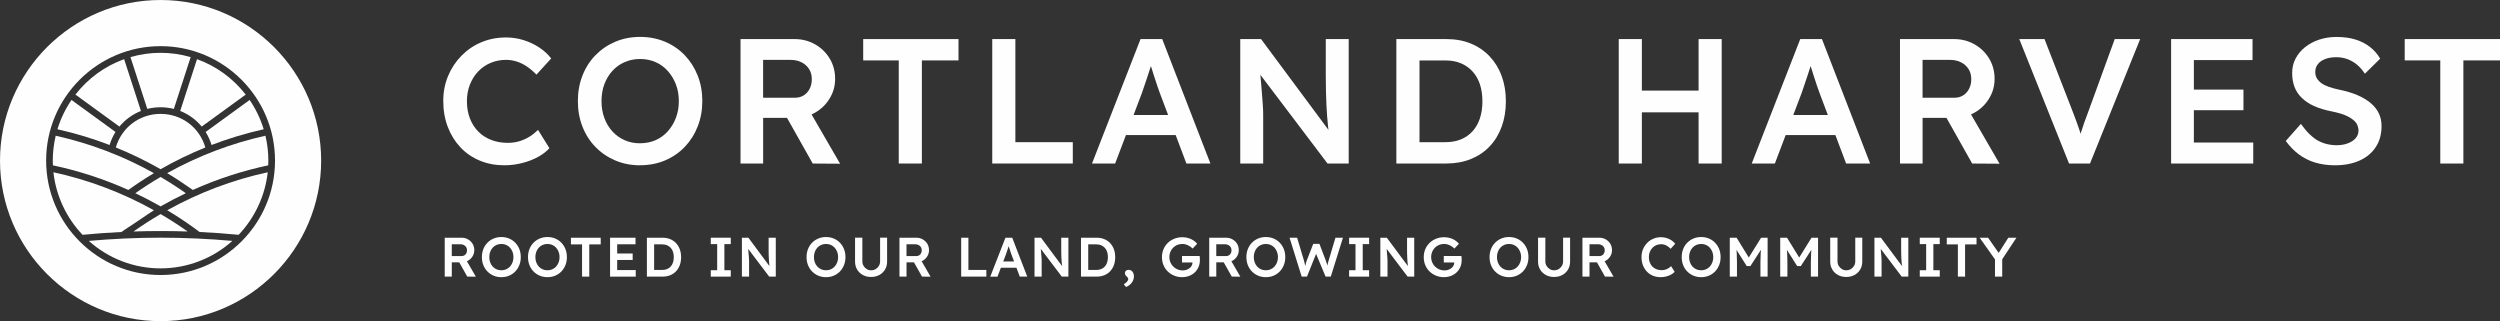 <?xml version="1.0" encoding="UTF-8"?><svg id="Layer_2" xmlns="http://www.w3.org/2000/svg" viewBox="0 0 1349.98 173.42"><rect x="0" y="0" width="1349.98" height="173.42" fill="#333333" stroke="none"/><defs><style>.cls-1{fill:#fefefe;}</style></defs><g id="Layer_1-2"><g><g><g><path class="cls-1" d="M240.15,149.37v-21h9.12c1.26,0,2.41,.29,3.45,.88,1.04,.6,1.87,1.4,2.48,2.4,.61,1.02,.91,2.15,.91,3.41s-.3,2.3-.91,3.31c-.62,1.02-1.44,1.82-2.46,2.4-1.04,.6-2.19,.89-3.47,.89h-5.31v7.71h-3.81Zm3.81-11.09h5.34c.58,0,1.08-.14,1.51-.41s.76-.64,1.01-1.12,.36-1.01,.36-1.59c0-.65-.15-1.23-.45-1.71s-.72-.86-1.26-1.14c-.55-.27-1.16-.42-1.87-.42h-4.65v6.4Zm8.37,11.09l-5.34-9.48,4.02-.74,5.94,10.25-4.62-.03Z"/><path class="cls-1" d="M270.72,149.67c-1.49,0-2.89-.27-4.17-.81s-2.39-1.3-3.34-2.27c-.96-.97-1.69-2.11-2.21-3.44-.52-1.32-.78-2.75-.78-4.32s.26-3,.78-4.32c.52-1.33,1.25-2.47,2.21-3.44,.95-.97,2.06-1.73,3.34-2.27s2.68-.81,4.17-.81,2.92,.27,4.2,.81,2.39,1.3,3.33,2.28c.95,.99,1.67,2.13,2.2,3.44,.52,1.31,.77,2.74,.77,4.31s-.25,2.97-.77,4.29c-.53,1.32-1.25,2.47-2.2,3.46-.94,.98-2.05,1.74-3.33,2.28s-2.68,.81-4.2,.81Zm0-3.72c.97,0,1.84-.18,2.63-.53s1.47-.85,2.05-1.49c.59-.65,1.04-1.41,1.37-2.27s.5-1.81,.5-2.82-.17-1.96-.5-2.82-.78-1.61-1.37-2.27c-.58-.64-1.26-1.14-2.05-1.49s-1.66-.53-2.63-.53-1.81,.18-2.61,.53-1.49,.84-2.07,1.48c-.58,.63-1.03,1.39-1.35,2.25s-.48,1.82-.48,2.85,.16,1.96,.48,2.83,.77,1.63,1.35,2.27c.58,.64,1.27,1.13,2.07,1.48s1.67,.53,2.61,.53Z"/><path class="cls-1" d="M295.62,149.67c-1.5,0-2.89-.27-4.17-.81s-2.4-1.3-3.35-2.27-1.68-2.11-2.21-3.44c-.52-1.32-.77-2.75-.77-4.32s.25-3,.77-4.32c.53-1.33,1.26-2.47,2.21-3.44s2.07-1.73,3.35-2.27,2.67-.81,4.17-.81,2.92,.27,4.2,.81,2.39,1.3,3.33,2.28c.94,.99,1.67,2.13,2.19,3.44s.78,2.74,.78,4.31-.26,2.97-.78,4.29-1.25,2.47-2.19,3.46c-.94,.98-2.05,1.74-3.33,2.28s-2.69,.81-4.2,.81Zm0-3.72c.96,0,1.84-.18,2.63-.53,.78-.35,1.47-.85,2.05-1.49,.58-.65,1.04-1.41,1.37-2.27s.49-1.81,.49-2.82-.16-1.96-.49-2.82-.79-1.61-1.37-2.27c-.58-.64-1.27-1.14-2.05-1.49-.79-.35-1.67-.53-2.63-.53s-1.82,.18-2.62,.53c-.79,.35-1.48,.84-2.06,1.48-.59,.63-1.04,1.39-1.36,2.25-.31,.86-.48,1.82-.48,2.85s.17,1.96,.48,2.83c.32,.87,.77,1.63,1.36,2.27,.58,.64,1.27,1.13,2.06,1.48,.8,.35,1.67,.53,2.62,.53Z"/><path class="cls-1" d="M314.31,149.37v-17.4h-6.01v-3.59h16.08v3.59h-6.18v17.4h-3.9Z"/><path class="cls-1" d="M329.43,149.37v-21h13.74v3.54h-9.9v13.93h10.02v3.54h-13.86Zm1.8-8.99v-3.49h10.41v3.49h-10.41Z"/><path class="cls-1" d="M349.32,149.37v-21h8.43c1.51,0,2.89,.24,4.12,.75,1.23,.5,2.29,1.22,3.18,2.16s1.57,2.05,2.04,3.33,.7,2.7,.7,4.26-.23,2.99-.7,4.28-1.15,2.4-2.03,3.33-1.93,1.64-3.17,2.14c-1.24,.51-2.63,.75-4.14,.75h-8.43Zm3.9-3.03l-.3-.57h4.68c.99,0,1.86-.17,2.63-.49,.77-.31,1.43-.77,1.96-1.38,.55-.6,.96-1.33,1.23-2.18,.28-.85,.42-1.8,.42-2.86s-.14-2.01-.42-2.86c-.27-.85-.69-1.58-1.24-2.18s-1.21-1.06-1.96-1.38c-.76-.32-1.63-.49-2.62-.49h-4.77l.39-.51v14.88Z"/><path class="cls-1" d="M383.82,149.37v-3.45h3.45v-14.1h-3.45v-3.45h10.79v3.45h-3.45v14.1h3.45v3.45h-10.79Z"/><path class="cls-1" d="M400.62,149.37v-21h3.51l12.18,16.41-.65,.13c-.09-.57-.16-1.14-.21-1.73-.06-.6-.12-1.2-.17-1.85s-.09-1.31-.12-2.01-.06-1.44-.08-2.21c-.02-.76-.03-1.58-.03-2.44v-6.3h3.87v21h-3.56l-12.25-16.17,.78-.21c.11,1.12,.19,2.07,.25,2.86,.08,.79,.13,1.47,.17,2.04,.04,.58,.08,1.04,.11,1.43s.05,.72,.06,1.04,.02,.61,.02,.89v8.12h-3.87Z"/><path class="cls-1" d="M446.04,149.67c-1.5,0-2.89-.27-4.17-.81s-2.4-1.3-3.35-2.27-1.68-2.11-2.21-3.44c-.52-1.32-.77-2.75-.77-4.32s.25-3,.77-4.32c.53-1.33,1.26-2.47,2.21-3.44s2.07-1.73,3.35-2.27,2.67-.81,4.17-.81,2.92,.27,4.2,.81,2.39,1.3,3.33,2.28c.94,.99,1.67,2.13,2.19,3.44s.78,2.74,.78,4.31-.26,2.97-.78,4.29-1.25,2.47-2.19,3.46c-.94,.98-2.05,1.74-3.33,2.28s-2.69,.81-4.2,.81Zm0-3.72c.96,0,1.84-.18,2.63-.53,.78-.35,1.47-.85,2.05-1.49,.58-.65,1.04-1.41,1.37-2.27s.49-1.81,.49-2.82-.16-1.96-.49-2.82-.79-1.61-1.37-2.27c-.58-.64-1.27-1.14-2.05-1.49-.79-.35-1.67-.53-2.63-.53s-1.82,.18-2.62,.53c-.79,.35-1.48,.84-2.06,1.48-.59,.63-1.04,1.39-1.36,2.25-.31,.86-.48,1.82-.48,2.85s.17,1.96,.48,2.83c.32,.87,.77,1.63,1.36,2.27,.58,.64,1.27,1.13,2.06,1.48,.8,.35,1.67,.53,2.62,.53Z"/><path class="cls-1" d="M470.36,149.56c-1.66,0-3.13-.36-4.43-1.06-1.31-.71-2.33-1.69-3.08-2.94-.75-1.25-1.13-2.67-1.13-4.25v-12.96h3.94v12.69c0,.95,.21,1.78,.64,2.51s1.01,1.31,1.73,1.75c.71,.45,1.49,.66,2.33,.66,.92,0,1.75-.21,2.49-.66,.74-.44,1.33-1.02,1.76-1.75s.64-1.56,.64-2.51v-12.69h3.78v12.96c0,1.58-.37,3-1.12,4.25s-1.78,2.23-3.08,2.94c-1.3,.7-2.79,1.06-4.47,1.06Z"/><path class="cls-1" d="M485.7,149.37v-21h9.12c1.26,0,2.41,.29,3.45,.88,1.04,.6,1.87,1.4,2.48,2.4,.61,1.02,.91,2.15,.91,3.41s-.3,2.3-.91,3.31c-.62,1.02-1.44,1.82-2.46,2.4-1.04,.6-2.19,.89-3.47,.89h-5.31v7.71h-3.81Zm3.81-11.09h5.34c.58,0,1.08-.14,1.51-.41s.76-.64,1.01-1.12,.36-1.01,.36-1.59c0-.65-.15-1.23-.45-1.71s-.72-.86-1.26-1.14c-.55-.27-1.16-.42-1.87-.42h-4.65v6.4Zm8.37,11.09l-5.34-9.48,4.02-.74,5.94,10.25-4.62-.03Z"/><path class="cls-1" d="M519.03,149.37v-21h3.9v17.4h9.69v3.59h-13.58Z"/><path class="cls-1" d="M534.74,149.37l8.19-21h3.66l8.12,21h-4.04l-4.5-11.93c-.1-.24-.23-.62-.41-1.14-.17-.52-.35-1.08-.55-1.7-.21-.61-.38-1.18-.55-1.71-.16-.53-.27-.92-.36-1.15l.75-.03c-.12,.4-.25,.85-.42,1.35-.16,.5-.33,1.03-.51,1.56s-.35,1.05-.53,1.56c-.17,.5-.32,.95-.46,1.35l-4.5,11.85h-3.91Zm3.72-4.79l1.36-3.39h9.57l1.44,3.39h-12.36Z"/><path class="cls-1" d="M558.63,149.37v-21h3.51l12.19,16.41-.66,.13c-.08-.57-.15-1.14-.21-1.73-.07-.6-.12-1.2-.17-1.85s-.1-1.31-.13-2.01-.05-1.44-.07-2.21c-.02-.76-.03-1.58-.03-2.44v-6.3h3.87v21h-3.57l-12.24-16.17,.78-.21c.1,1.12,.19,2.07,.25,2.86s.13,1.47,.17,2.04c.04,.58,.08,1.04,.11,1.43s.05,.72,.06,1.04,0,.61,0,.89v8.12h-3.87Z"/><path class="cls-1" d="M583.73,149.37v-21h8.43c1.52,0,2.9,.24,4.13,.75,1.23,.5,2.29,1.22,3.17,2.16s1.57,2.05,2.04,3.33,.7,2.7,.7,4.26-.23,2.99-.7,4.28-1.14,2.4-2.02,3.33-1.94,1.64-3.18,2.14c-1.24,.51-2.62,.75-4.14,.75h-8.43Zm3.9-3.03l-.29-.57h4.68c.98,0,1.86-.17,2.63-.49,.77-.31,1.43-.77,1.96-1.38,.54-.6,.95-1.33,1.23-2.18s.42-1.8,.42-2.86-.14-2.01-.42-2.86-.69-1.58-1.25-2.18c-.55-.6-1.2-1.06-1.96-1.38-.76-.32-1.63-.49-2.61-.49h-4.78l.39-.51v14.88Z"/><path class="cls-1" d="M608.04,154.96l-1.23-1.47c.73-.4,1.33-.86,1.78-1.4,.45-.53,.67-.99,.67-1.37,0-.2-.04-.39-.13-.58-.1-.2-.31-.45-.64-.77-.42-.38-.7-.7-.84-.99-.15-.28-.21-.6-.21-.93,0-.53,.2-.95,.57-1.26,.38-.32,.88-.49,1.47-.49,.54,0,1.03,.16,1.46,.46,.43,.29,.76,.71,1.01,1.24,.23,.53,.36,1.14,.36,1.85,0,.62-.11,1.22-.32,1.82-.21,.59-.51,1.13-.9,1.63s-.84,.95-1.35,1.34-1.07,.69-1.69,.92Z"/><path class="cls-1" d="M638.42,149.67c-1.58,0-3.04-.27-4.38-.83-1.34-.55-2.5-1.31-3.49-2.29-1-.98-1.76-2.12-2.29-3.43-.55-1.31-.81-2.73-.81-4.28s.27-2.94,.82-4.25,1.33-2.45,2.32-3.42c1.01-.97,2.18-1.73,3.53-2.27s2.8-.81,4.37-.81c1.1,0,2.16,.16,3.18,.45,1.02,.3,1.93,.72,2.75,1.26,.82,.55,1.5,1.15,2.04,1.84l-2.46,2.58c-.56-.54-1.13-.99-1.72-1.35-.6-.36-1.21-.64-1.85-.84-.64-.21-1.3-.3-1.98-.3-1,0-1.92,.18-2.77,.54s-1.59,.86-2.23,1.5c-.62,.63-1.12,1.39-1.48,2.25-.35,.86-.54,1.81-.54,2.82s.19,1.91,.56,2.79,.89,1.65,1.54,2.3,1.43,1.18,2.29,1.54c.87,.37,1.8,.56,2.77,.56,.74,0,1.44-.11,2.07-.33,.64-.21,1.21-.52,1.71-.91,.51-.39,.89-.85,1.16-1.37,.26-.52,.4-1.08,.4-1.68v-.66l.54,.63h-6.2v-3.48h9.5c.04,.21,.08,.46,.1,.73,.02,.26,.03,.53,.04,.78,0,.24,.02,.46,.02,.64,0,1.38-.24,2.64-.72,3.76-.48,1.13-1.15,2.11-2.02,2.93s-1.88,1.46-3.04,1.9c-1.14,.45-2.39,.67-3.73,.67Z"/><path class="cls-1" d="M652.97,149.37v-21h9.12c1.26,0,2.41,.29,3.45,.88,1.04,.6,1.87,1.4,2.48,2.4,.61,1.02,.91,2.15,.91,3.41s-.3,2.3-.91,3.31c-.62,1.02-1.44,1.82-2.46,2.4-1.04,.6-2.19,.89-3.47,.89h-5.31v7.71h-3.81Zm3.81-11.09h5.34c.58,0,1.08-.14,1.51-.41s.76-.64,1.01-1.12,.36-1.01,.36-1.59c0-.65-.15-1.23-.45-1.71s-.72-.86-1.26-1.14c-.55-.27-1.16-.42-1.87-.42h-4.65v6.4Zm8.37,11.09l-5.34-9.48,4.02-.74,5.94,10.25-4.62-.03Z"/><path class="cls-1" d="M683.54,149.67c-1.49,0-2.89-.27-4.17-.81s-2.39-1.3-3.34-2.27c-.96-.97-1.69-2.11-2.21-3.44-.52-1.32-.78-2.75-.78-4.32s.26-3,.78-4.32c.52-1.33,1.25-2.47,2.21-3.44,.95-.97,2.06-1.73,3.34-2.27s2.68-.81,4.17-.81,2.92,.27,4.2,.81,2.39,1.3,3.33,2.28c.95,.99,1.67,2.13,2.2,3.44,.52,1.31,.77,2.74,.77,4.31s-.25,2.97-.77,4.29c-.53,1.32-1.25,2.47-2.2,3.46-.94,.98-2.05,1.74-3.33,2.28s-2.68,.81-4.2,.81Zm0-3.72c.97,0,1.84-.18,2.63-.53s1.47-.85,2.05-1.49c.59-.65,1.04-1.41,1.37-2.27s.5-1.81,.5-2.82-.17-1.96-.5-2.82-.78-1.61-1.37-2.27c-.58-.64-1.26-1.14-2.05-1.49s-1.66-.53-2.63-.53-1.81,.18-2.61,.53-1.49,.84-2.07,1.48c-.58,.63-1.03,1.39-1.35,2.25s-.48,1.82-.48,2.85,.16,1.96,.48,2.83,.77,1.63,1.35,2.27c.58,.64,1.27,1.13,2.07,1.48s1.67,.53,2.61,.53Z"/><path class="cls-1" d="M702.89,149.37l-6.54-21h4.08l3.72,12.39c.12,.38,.22,.8,.32,1.26,.11,.46,.2,.91,.27,1.36s.15,.87,.21,1.25c.06,.38,.12,.7,.18,.96l-.81-.03c.24-.94,.43-1.7,.57-2.28,.15-.59,.27-1.06,.38-1.46s.22-.76,.34-1.09l3.54-9.06h3.33l3.45,9.06c.2,.56,.38,1.09,.54,1.6,.17,.51,.29,1.01,.41,1.49,.11,.5,.21,1,.31,1.52l-.72,.15c.08-.48,.15-.87,.19-1.17s.08-.57,.12-.81l.12-.7c.04-.23,.11-.51,.2-.84s.21-.75,.35-1.28l3.68-12.32h4.05l-6.57,21h-2.81l-5.34-12.77,.36,.12-5.07,12.66h-2.85Z"/><path class="cls-1" d="M728.51,149.37v-3.45h3.45v-14.1h-3.45v-3.45h10.8v3.45h-3.45v14.1h3.45v3.45h-10.8Z"/><path class="cls-1" d="M745.37,149.37v-21h3.51l12.18,16.41-.65,.13c-.09-.57-.16-1.14-.21-1.73-.06-.6-.12-1.2-.17-1.85s-.09-1.31-.12-2.01-.06-1.44-.08-2.21c-.02-.76-.03-1.58-.03-2.44v-6.3h3.87v21h-3.56l-12.25-16.17,.78-.21c.11,1.12,.19,2.07,.25,2.86,.08,.79,.13,1.47,.17,2.04,.04,.58,.08,1.04,.11,1.43s.05,.72,.06,1.04,.02,.61,.02,.89v8.12h-3.87Z"/><path class="cls-1" d="M779.78,149.67c-1.58,0-3.04-.27-4.38-.83-1.34-.55-2.5-1.31-3.49-2.29-1-.98-1.76-2.12-2.29-3.43-.55-1.31-.81-2.73-.81-4.28s.27-2.94,.82-4.25,1.33-2.45,2.32-3.42c1.01-.97,2.18-1.73,3.53-2.27s2.8-.81,4.37-.81c1.1,0,2.16,.16,3.18,.45,1.02,.3,1.93,.72,2.75,1.26,.82,.55,1.5,1.15,2.04,1.84l-2.46,2.58c-.56-.54-1.13-.99-1.72-1.35-.6-.36-1.21-.64-1.85-.84-.64-.21-1.3-.3-1.98-.3-1,0-1.92,.18-2.77,.54s-1.59,.86-2.23,1.5c-.62,.63-1.12,1.39-1.48,2.25-.35,.86-.54,1.81-.54,2.82s.19,1.91,.56,2.79,.89,1.65,1.54,2.3,1.43,1.18,2.29,1.54c.87,.37,1.8,.56,2.77,.56,.74,0,1.44-.11,2.07-.33,.64-.21,1.21-.52,1.71-.91,.51-.39,.89-.85,1.16-1.37,.26-.52,.4-1.08,.4-1.68v-.66l.54,.63h-6.2v-3.48h9.5c.04,.21,.08,.46,.1,.73,.02,.26,.03,.53,.04,.78,0,.24,.02,.46,.02,.64,0,1.38-.24,2.64-.72,3.76-.48,1.13-1.15,2.11-2.02,2.93s-1.88,1.46-3.04,1.9c-1.14,.45-2.39,.67-3.73,.67Z"/><path class="cls-1" d="M814.85,149.67c-1.49,0-2.89-.27-4.17-.81s-2.39-1.3-3.34-2.27c-.96-.97-1.69-2.11-2.21-3.44-.52-1.32-.78-2.75-.78-4.32s.26-3,.78-4.32c.52-1.33,1.25-2.47,2.21-3.44,.95-.97,2.06-1.73,3.34-2.27s2.68-.81,4.17-.81,2.92,.27,4.2,.81,2.39,1.3,3.33,2.28c.95,.99,1.67,2.13,2.2,3.44,.52,1.31,.77,2.74,.77,4.31s-.25,2.97-.77,4.29c-.53,1.32-1.25,2.47-2.2,3.46-.94,.98-2.05,1.74-3.33,2.28s-2.68,.81-4.2,.81Zm0-3.72c.97,0,1.84-.18,2.63-.53s1.47-.85,2.05-1.49c.59-.65,1.04-1.41,1.37-2.27s.5-1.81,.5-2.82-.17-1.96-.5-2.82-.78-1.61-1.37-2.27c-.58-.64-1.26-1.14-2.05-1.49s-1.66-.53-2.63-.53-1.81,.18-2.61,.53-1.49,.84-2.07,1.48c-.58,.63-1.03,1.39-1.35,2.25s-.48,1.82-.48,2.85,.16,1.96,.48,2.83,.77,1.63,1.35,2.27c.58,.64,1.27,1.13,2.07,1.48s1.67,.53,2.61,.53Z"/><path class="cls-1" d="M839.17,149.56c-1.66,0-3.13-.36-4.43-1.06-1.31-.71-2.33-1.69-3.08-2.94-.75-1.25-1.13-2.67-1.13-4.25v-12.96h3.94v12.69c0,.95,.21,1.78,.64,2.51s1.01,1.31,1.73,1.75c.71,.45,1.49,.66,2.33,.66,.92,0,1.75-.21,2.49-.66,.74-.44,1.33-1.02,1.76-1.75s.64-1.56,.64-2.51v-12.69h3.78v12.96c0,1.58-.37,3-1.12,4.25s-1.78,2.23-3.08,2.94c-1.3,.7-2.79,1.06-4.47,1.06Z"/><path class="cls-1" d="M854.51,149.37v-21h9.12c1.26,0,2.41,.29,3.45,.88,1.04,.6,1.87,1.4,2.48,2.4,.61,1.02,.91,2.15,.91,3.41s-.3,2.3-.91,3.31c-.62,1.02-1.44,1.82-2.46,2.4-1.04,.6-2.19,.89-3.47,.89h-5.31v7.71h-3.81Zm3.81-11.09h5.34c.58,0,1.08-.14,1.51-.41s.76-.64,1.01-1.12,.36-1.01,.36-1.59c0-.65-.15-1.23-.45-1.71s-.72-.86-1.26-1.14c-.55-.27-1.16-.42-1.87-.42h-4.65v6.4Zm8.37,11.09l-5.34-9.48,4.02-.74,5.94,10.25-4.62-.03Z"/><path class="cls-1" d="M896.74,149.67c-1.51,0-2.91-.26-4.17-.78s-2.34-1.26-3.26-2.24c-.93-.97-1.64-2.12-2.15-3.45s-.76-2.78-.76-4.37,.26-2.93,.81-4.23c.54-1.3,1.29-2.44,2.25-3.42,.96-.99,2.08-1.75,3.36-2.29s2.67-.81,4.17-.81c1.02,0,2.01,.16,2.97,.45,.96,.3,1.85,.72,2.64,1.25,.8,.53,1.47,1.14,2.01,1.85l-2.49,2.72c-.52-.54-1.05-1-1.6-1.37-.55-.36-1.12-.64-1.71-.84-.6-.19-1.2-.28-1.82-.28-.92,0-1.79,.18-2.6,.51-.81,.34-1.5,.82-2.1,1.45-.59,.62-1.05,1.36-1.4,2.21-.33,.85-.51,1.8-.51,2.83s.17,2.02,.5,2.88,.8,1.6,1.41,2.22c.62,.62,1.34,1.09,2.19,1.43s1.79,.5,2.81,.5c.65,0,1.3-.09,1.91-.27,.62-.18,1.2-.43,1.73-.76s1.02-.71,1.46-1.15l1.92,3.09c-.49,.54-1.12,1.04-1.92,1.47s-1.7,.78-2.69,1.04c-.99,.24-1.97,.37-2.96,.37Z"/><path class="cls-1" d="M918.61,149.67c-1.49,0-2.89-.27-4.17-.81s-2.39-1.3-3.34-2.27c-.96-.97-1.69-2.11-2.21-3.44-.52-1.32-.78-2.75-.78-4.32s.26-3,.78-4.32c.52-1.33,1.25-2.47,2.21-3.44,.95-.97,2.06-1.73,3.34-2.27s2.68-.81,4.17-.81,2.92,.27,4.2,.81,2.39,1.3,3.33,2.28c.95,.99,1.67,2.13,2.2,3.44,.52,1.31,.77,2.74,.77,4.31s-.25,2.97-.77,4.29c-.53,1.32-1.25,2.47-2.2,3.46-.94,.98-2.05,1.74-3.33,2.28s-2.68,.81-4.2,.81Zm0-3.72c.97,0,1.84-.18,2.63-.53s1.47-.85,2.05-1.49c.59-.65,1.04-1.41,1.37-2.27s.5-1.81,.5-2.82-.17-1.96-.5-2.82-.78-1.61-1.37-2.27c-.58-.64-1.26-1.14-2.05-1.49s-1.66-.53-2.63-.53-1.81,.18-2.61,.53-1.49,.84-2.07,1.48c-.58,.63-1.03,1.39-1.35,2.25s-.48,1.82-.48,2.85,.16,1.96,.48,2.83,.77,1.63,1.35,2.27c.58,.64,1.27,1.13,2.07,1.48s1.67,.53,2.61,.53Z"/><path class="cls-1" d="M934.07,149.37v-21h3.68l7.66,12.45-2.16-.03,7.73-12.42h3.52v21h-3.88v-7.89c0-1.8,.05-3.42,.14-4.85,.09-1.45,.24-2.87,.47-4.3l.48,1.29-6.51,10.06h-1.98l-6.3-9.96,.42-1.39c.22,1.35,.38,2.71,.47,4.13,.09,1.41,.14,3.09,.14,5.02v7.89h-3.87Z"/><path class="cls-1" d="M961.3,149.37v-21h3.68l7.66,12.45-2.16-.03,7.73-12.42h3.52v21h-3.88v-7.89c0-1.8,.05-3.42,.14-4.85,.09-1.45,.24-2.87,.47-4.3l.48,1.29-6.51,10.06h-1.98l-6.3-9.96,.42-1.39c.22,1.35,.38,2.71,.47,4.13,.09,1.41,.14,3.09,.14,5.02v7.89h-3.87Z"/><path class="cls-1" d="M996.94,149.56c-1.66,0-3.13-.36-4.43-1.06-1.31-.71-2.33-1.69-3.08-2.94-.75-1.25-1.13-2.67-1.13-4.25v-12.96h3.94v12.69c0,.95,.21,1.78,.64,2.51s1.01,1.31,1.73,1.75c.71,.45,1.49,.66,2.33,.66,.92,0,1.75-.21,2.49-.66,.74-.44,1.33-1.02,1.76-1.75s.64-1.56,.64-2.51v-12.69h3.78v12.96c0,1.58-.37,3-1.12,4.25s-1.78,2.23-3.08,2.94c-1.3,.7-2.79,1.06-4.47,1.06Z"/><path class="cls-1" d="M1012.18,149.37v-21h3.51l12.19,16.41-.66,.13c-.08-.57-.15-1.14-.21-1.73-.07-.6-.12-1.2-.17-1.85s-.1-1.31-.13-2.01-.05-1.44-.07-2.21c-.02-.76-.03-1.58-.03-2.44v-6.3h3.87v21h-3.57l-12.24-16.17,.78-.21c.1,1.12,.19,2.07,.25,2.86s.13,1.47,.17,2.04c.04,.58,.08,1.04,.11,1.43s.05,.72,.06,1.04,0,.61,0,.89v8.12h-3.87Z"/><path class="cls-1" d="M1036.66,149.37v-3.45h3.45v-14.1h-3.45v-3.45h10.79v3.45h-3.45v14.1h3.45v3.45h-10.79Z"/><path class="cls-1" d="M1057.24,149.37v-17.4h-6v-3.59h16.07v3.59h-6.18v17.4h-3.9Z"/><path class="cls-1" d="M1077.28,149.37v-10.47l.21,1.47-8.49-12h4.55l6.48,9.3-1.41-.09,5.85-9.21h4.38l-8.12,12.32,.45-2.03v10.7h-3.91Z"/></g><g><path class="cls-1" d="M272.48,89.26c-4.86,0-9.31-.83-13.34-2.5-4.03-1.66-7.52-4.04-10.47-7.15-2.94-3.11-5.22-6.78-6.86-11.04s-2.45-8.92-2.45-13.97,.86-9.38,2.59-13.54,4.13-7.8,7.21-10.94c3.07-3.13,6.65-5.58,10.75-7.3,4.09-1.73,8.54-2.59,13.34-2.59,3.26,0,6.44,.48,9.5,1.44,3.08,.97,5.89,2.29,8.45,3.98,2.56,1.7,4.71,3.67,6.44,5.91l-7.97,8.74c-1.66-1.73-3.38-3.18-5.14-4.38-1.76-1.18-3.58-2.08-5.47-2.69-1.89-.61-3.83-.91-5.81-.91-2.94,0-5.71,.54-8.3,1.63-2.6,1.08-4.83,2.63-6.72,4.61-1.89,1.98-3.38,4.34-4.46,7.05-1.09,2.72-1.64,5.74-1.64,9.07s.53,6.46,1.59,9.22c1.05,2.75,2.56,5.12,4.51,7.1,1.94,1.98,4.29,3.51,7,4.56,2.72,1.05,5.71,1.58,8.97,1.58,2.12,0,4.16-.28,6.15-.86,1.98-.58,3.82-1.4,5.52-2.45,1.69-1.05,3.24-2.29,4.66-3.69l6.14,9.88c-1.54,1.73-3.58,3.3-6.14,4.71-2.57,1.41-5.43,2.51-8.59,3.31-3.17,.8-6.33,1.2-9.46,1.2Z"/><path class="cls-1" d="M345.64,89.26c-4.79,0-9.25-.86-13.34-2.59-4.1-1.73-7.67-4.15-10.7-7.26-3.05-3.1-5.4-6.77-7.06-10.99-1.66-4.23-2.5-8.84-2.5-13.83s.84-9.6,2.5-13.82c1.66-4.23,4.01-7.89,7.06-11,3.04-3.11,6.6-5.52,10.7-7.25,4.09-1.73,8.54-2.59,13.34-2.59s9.35,.86,13.44,2.59c4.1,1.73,7.65,4.16,10.66,7.29,3,3.13,5.34,6.8,7,11,1.66,4.19,2.5,8.78,2.5,13.77s-.84,9.5-2.5,13.73-4,7.9-7,11.04c-3.02,3.13-6.56,5.57-10.66,7.29-4.09,1.73-8.57,2.59-13.44,2.59Zm0-11.9c3.08,0,5.87-.56,8.4-1.68s4.72-2.71,6.58-4.79c1.86-2.08,3.31-4.5,4.37-7.26,1.05-2.74,1.58-5.75,1.58-9.02s-.53-6.27-1.58-9.02c-1.05-2.74-2.51-5.17-4.37-7.25-1.87-2.08-4.05-3.68-6.58-4.79-2.53-1.12-5.32-1.69-8.4-1.69s-5.79,.57-8.35,1.69c-2.56,1.11-4.77,2.7-6.62,4.75-1.87,2.05-3.3,4.45-4.33,7.2-1.03,2.75-1.53,5.8-1.53,9.12s.51,6.29,1.53,9.07,2.46,5.21,4.33,7.25c1.86,2.05,4.06,3.63,6.62,4.76s5.34,1.68,8.35,1.68Z"/><path class="cls-1" d="M399.88,88.31V21.1h29.19c4.03,0,7.71,.95,11.04,2.83,3.33,1.89,5.97,4.45,7.92,7.69s2.93,6.87,2.93,10.9-.98,7.37-2.93,10.61-4.57,5.79-7.87,7.68c-3.29,1.89-6.99,2.83-11.08,2.83h-16.99v24.68h-12.2Zm12.2-35.52h17.09c1.86,0,3.47-.44,4.84-1.3,1.38-.87,2.45-2.07,3.21-3.6,.77-1.53,1.15-3.23,1.15-5.09,0-2.11-.48-3.94-1.44-5.47s-2.3-2.75-4.03-3.65c-1.73-.89-3.71-1.34-5.96-1.34h-14.87v20.45Zm26.78,35.52l-17.08-30.34,12.86-2.39,19,32.83-14.79-.1Z"/><path class="cls-1" d="M485.32,88.31V32.62h-19.2v-11.52h51.46v11.52h-19.78v55.68h-12.48Z"/><path class="cls-1" d="M535.81,88.31V21.1h12.48v55.68h31.01v11.52h-43.49Z"/><path class="cls-1" d="M589.67,88.31l26.21-67.21h11.71l26.02,67.21h-12.96l-14.4-38.21c-.31-.76-.75-1.98-1.29-3.64-.55-1.67-1.14-3.48-1.78-5.43-.64-1.95-1.22-3.77-1.73-5.47-.52-1.7-.9-2.93-1.15-3.7l2.4-.09c-.39,1.28-.84,2.71-1.35,4.32s-1.05,3.26-1.63,4.99-1.13,3.4-1.68,4.99c-.55,1.6-1.04,3.05-1.48,4.33l-14.4,37.92h-12.48Zm11.9-15.36l4.32-10.85h30.62l4.61,10.85h-39.55Z"/><path class="cls-1" d="M669.73,88.31V21.1h11.23l38.98,52.52-2.12,.38c-.25-1.79-.48-3.63-.66-5.52-.2-1.88-.37-3.86-.54-5.91-.16-2.04-.28-4.19-.38-6.43-.1-2.25-.18-4.6-.23-7.06-.07-2.46-.1-5.07-.1-7.82V21.1h12.38V88.31h-11.43l-39.17-51.75,2.5-.67c.32,3.58,.59,6.64,.81,9.17s.4,4.71,.53,6.53c.14,1.82,.24,3.34,.34,4.56,.1,1.21,.16,2.31,.2,3.31,.03,.99,.04,1.93,.04,2.83v26.02h-12.38Z"/><path class="cls-1" d="M754.02,88.31V21.1h26.98c4.86,0,9.26,.8,13.19,2.4s7.33,3.91,10.18,6.91c2.85,3.01,5.03,6.56,6.53,10.65,1.5,4.1,2.26,8.64,2.26,13.63s-.75,9.55-2.26,13.68-3.66,7.68-6.48,10.65c-2.81,2.98-6.2,5.26-10.18,6.87-3.96,1.6-8.38,2.4-13.24,2.4h-26.98Zm12.48-9.7l-.96-1.83h14.97c3.14,0,5.94-.51,8.41-1.53,2.46-1.03,4.56-2.5,6.29-4.41,1.72-1.92,3.04-4.24,3.94-6.96,.89-2.72,1.34-5.77,1.34-9.17s-.45-6.45-1.34-9.17c-.9-2.71-2.23-5.04-3.98-6.95-1.77-1.92-3.86-3.4-6.29-4.42-2.43-1.02-5.21-1.53-8.36-1.53h-15.26l1.25-1.63v47.62Z"/><path class="cls-1" d="M874.11,88.31V21.1h12.48V88.31h-12.48Zm5.19-27.65v-11.72h43.96v11.72h-43.96Zm37.92,27.65V21.1h12.48V88.31h-12.48Z"/><path class="cls-1" d="M945.92,88.31l26.2-67.21h11.72l26.02,67.21h-12.97l-14.39-38.21c-.32-.76-.75-1.98-1.3-3.64-.55-1.67-1.13-3.48-1.78-5.43-.63-1.95-1.21-3.77-1.73-5.47-.51-1.7-.89-2.93-1.15-3.7l2.4-.09c-.38,1.28-.83,2.71-1.34,4.32-.52,1.6-1.06,3.26-1.64,4.99s-1.13,3.4-1.68,4.99c-.54,1.6-1.04,3.05-1.48,4.33l-14.4,37.92h-12.47Zm11.9-15.36l4.32-10.85h30.62l4.61,10.85h-39.55Z"/><path class="cls-1" d="M1025.98,88.31V21.1h29.19c4.03,0,7.71,.95,11.04,2.83,3.33,1.89,5.97,4.45,7.92,7.69s2.93,6.87,2.93,10.9-.98,7.37-2.93,10.61-4.57,5.79-7.87,7.68c-3.29,1.89-6.99,2.83-11.08,2.83h-16.99v24.68h-12.2Zm12.2-35.52h17.09c1.86,0,3.47-.44,4.84-1.3,1.38-.87,2.45-2.07,3.21-3.6,.77-1.53,1.15-3.23,1.15-5.09,0-2.11-.48-3.94-1.44-5.47s-2.3-2.75-4.03-3.65c-1.73-.89-3.71-1.34-5.96-1.34h-14.87v20.45Zm26.78,35.52l-17.08-30.34,12.86-2.39,19,32.83-14.79-.1Z"/><path class="cls-1" d="M1117.27,88.31l-26.88-67.21h13.63l14.97,38.5c.77,1.99,1.45,3.77,2.02,5.33,.58,1.57,1.08,2.99,1.53,4.28,.45,1.28,.85,2.52,1.2,3.74,.35,1.21,.75,2.49,1.2,3.84h-2.69c.44-1.73,.92-3.44,1.44-5.14,.51-1.69,1.1-3.51,1.78-5.42,.67-1.92,1.48-4.13,2.45-6.63l14.01-38.5h13.73l-27.08,67.21h-11.33Z"/><path class="cls-1" d="M1172.38,88.31V21.1h43.97v11.33h-31.68v44.55h32.06v11.33h-44.36Zm5.76-28.8v-11.14h33.31v11.14h-33.31Z"/><path class="cls-1" d="M1260.89,89.26c-3.91,0-7.49-.5-10.75-1.48-3.27-1-6.21-2.48-8.84-4.46s-4.96-4.38-7-7.21l8.15-9.21c3.13,4.35,6.21,7.35,9.22,9.02,3.01,1.66,6.4,2.49,10.18,2.49,2.18,0,4.16-.33,5.95-1.01,1.8-.67,3.2-1.6,4.23-2.78s1.53-2.55,1.53-4.08c0-1.08-.21-2.09-.62-3.03-.41-.92-1.04-1.76-1.87-2.49-.84-.73-1.86-1.43-3.08-2.06-1.21-.64-2.59-1.19-4.13-1.64-1.53-.44-3.23-.86-5.09-1.24-3.52-.7-6.59-1.65-9.21-2.83-2.63-1.19-4.83-2.66-6.63-4.42-1.79-1.76-3.11-3.74-3.94-5.95s-1.24-4.72-1.24-7.54,.62-5.4,1.87-7.77c1.25-2.36,2.96-4.41,5.14-6.14s4.71-3.08,7.59-4.03,5.98-1.44,9.31-1.44c3.78,0,7.16,.44,10.13,1.34,2.98,.9,5.61,2.23,7.87,3.98,2.28,1.76,4.15,3.89,5.62,6.39l-8.26,8.15c-1.28-1.98-2.71-3.62-4.32-4.94-1.6-1.31-3.33-2.3-5.19-2.98-1.86-.66-3.81-1.01-5.86-1.01-2.3,0-4.31,.32-6,.96-1.7,.64-3.03,1.55-3.98,2.74-.96,1.18-1.45,2.61-1.45,4.27,0,1.28,.29,2.42,.87,3.41,.58,1,1.39,1.88,2.45,2.64,1.05,.77,2.41,1.45,4.07,2.02,1.67,.58,3.55,1.08,5.66,1.53,3.53,.7,6.69,1.65,9.51,2.83,2.81,1.18,5.21,2.6,7.2,4.23s3.49,3.49,4.51,5.57,1.53,4.39,1.53,6.96c0,4.41-1.04,8.2-3.12,11.37-2.08,3.17-5.01,5.61-8.79,7.3-3.78,1.69-8.19,2.54-13.24,2.54Z"/><path class="cls-1" d="M1317.73,88.31V32.62h-19.21v-11.52h51.46v11.52h-19.78v55.68h-12.48Z"/></g></g><g><path class="cls-1" d="M86.71,0C38.9,0,0,38.9,0,86.71s38.9,86.71,86.71,86.71,86.71-38.9,86.71-86.71S134.52,0,86.71,0Zm0,148.51c-34.07,0-61.8-27.72-61.8-61.8S52.64,24.92,86.71,24.92s61.8,27.71,61.8,61.79-27.72,61.8-61.8,61.8Z"/><path class="cls-1" d="M59.18,78.29c.76-2.52,1.84-4.88,3.19-7.03l-23.76-17.28c-3.34,4.9-5.89,10.22-7.59,15.82,9.62,2.16,19.09,5.01,28.15,8.49Z"/><path class="cls-1" d="M90.29,93.5c4.76,2.86,9.4,5.91,13.82,9.07,13.11-5.88,26.81-10.35,40.73-13.29,.05-.97,.07-1.77,.07-2.57,0-4.48-.54-8.99-1.58-13.43-18.62,4.16-36.46,10.97-53.04,20.21Z"/><path class="cls-1" d="M86.71,111.44c4.39-2.51,8.98-4.89,13.64-7.11-4.4-3.09-8.98-6.04-13.64-8.77-4.66,2.72-9.24,5.68-13.64,8.77,4.66,2.22,9.25,4.6,13.64,7.11Z"/><path class="cls-1" d="M86.71,61.5c-11.33,0-21.03,7.29-24.17,18.13,8.29,3.36,16.43,7.31,24.17,11.74,7.74-4.42,15.88-8.38,24.17-11.74-3.14-10.85-12.84-18.13-24.17-18.13Z"/><path class="cls-1" d="M86.75,124.76c4.94,0,9.84,.08,14.57,.24-4.74-3.35-9.65-6.51-14.61-9.4-5,2.92-9.91,6.07-14.61,9.4,4.75-.17,9.67-.24,14.65-.24Z"/><g><path class="cls-1" d="M128.86,126.79c8.77-9.23,14.35-21.21,15.71-33.77-18.92,4.1-37.17,11-54.26,20.51,6.03,3.6,11.89,7.55,17.47,11.74,7.14,.34,14.23,.85,21.07,1.52Z"/><path class="cls-1" d="M83.11,113.53c-17.09-9.51-35.34-16.41-54.26-20.51,1.37,12.57,6.94,24.55,15.72,33.77,7.02-.68,14.11-1.19,21.05-1.52,2.06-1.55,4.28-2.83,6.4-4.3,1.57-1.09,3.15-2.15,4.75-3.19,2.13-1.38,4.17-2.95,6.33-4.25Z"/></g><path class="cls-1" d="M86.71,144.92c14.32,0,28.07-5.27,38.76-14.84-12.98-1.15-26.01-1.74-38.72-1.74s-25.86,.59-38.8,1.75c10.7,9.57,24.46,14.83,38.76,14.83Z"/><path class="cls-1" d="M106.39,31.94l-9.08,27.98c4.53,1.78,8.54,4.69,11.62,8.43l23.75-17.27c-6.81-8.77-15.89-15.38-26.29-19.14Z"/><path class="cls-1" d="M28.57,89.28c13.93,2.94,27.63,7.41,40.73,13.29,4.41-3.16,9.05-6.22,13.82-9.07-16.57-9.26-34.41-16.05-53.04-20.21-1.04,4.43-1.58,8.95-1.58,13.43,0,.8,.02,1.6,.07,2.57Z"/><path class="cls-1" d="M142.39,69.8c-1.71-5.62-4.26-10.94-7.59-15.82l-23.76,17.28c1.36,2.15,2.43,4.51,3.19,7.03,9.06-3.48,18.54-6.33,28.15-8.49Z"/><path class="cls-1" d="M40.73,51.08l23.76,17.27c3.08-3.74,7.09-6.65,11.62-8.43l-9.08-27.98c-10.4,3.76-19.48,10.37-26.3,19.14Z"/><path class="cls-1" d="M79.54,58.8c2.34-.59,4.76-.88,7.17-.88s4.82,.29,7.17,.88l9.09-27.96c-10.59-3.09-21.93-3.09-32.52,0l9.09,27.96Z"/></g></g></g></svg>